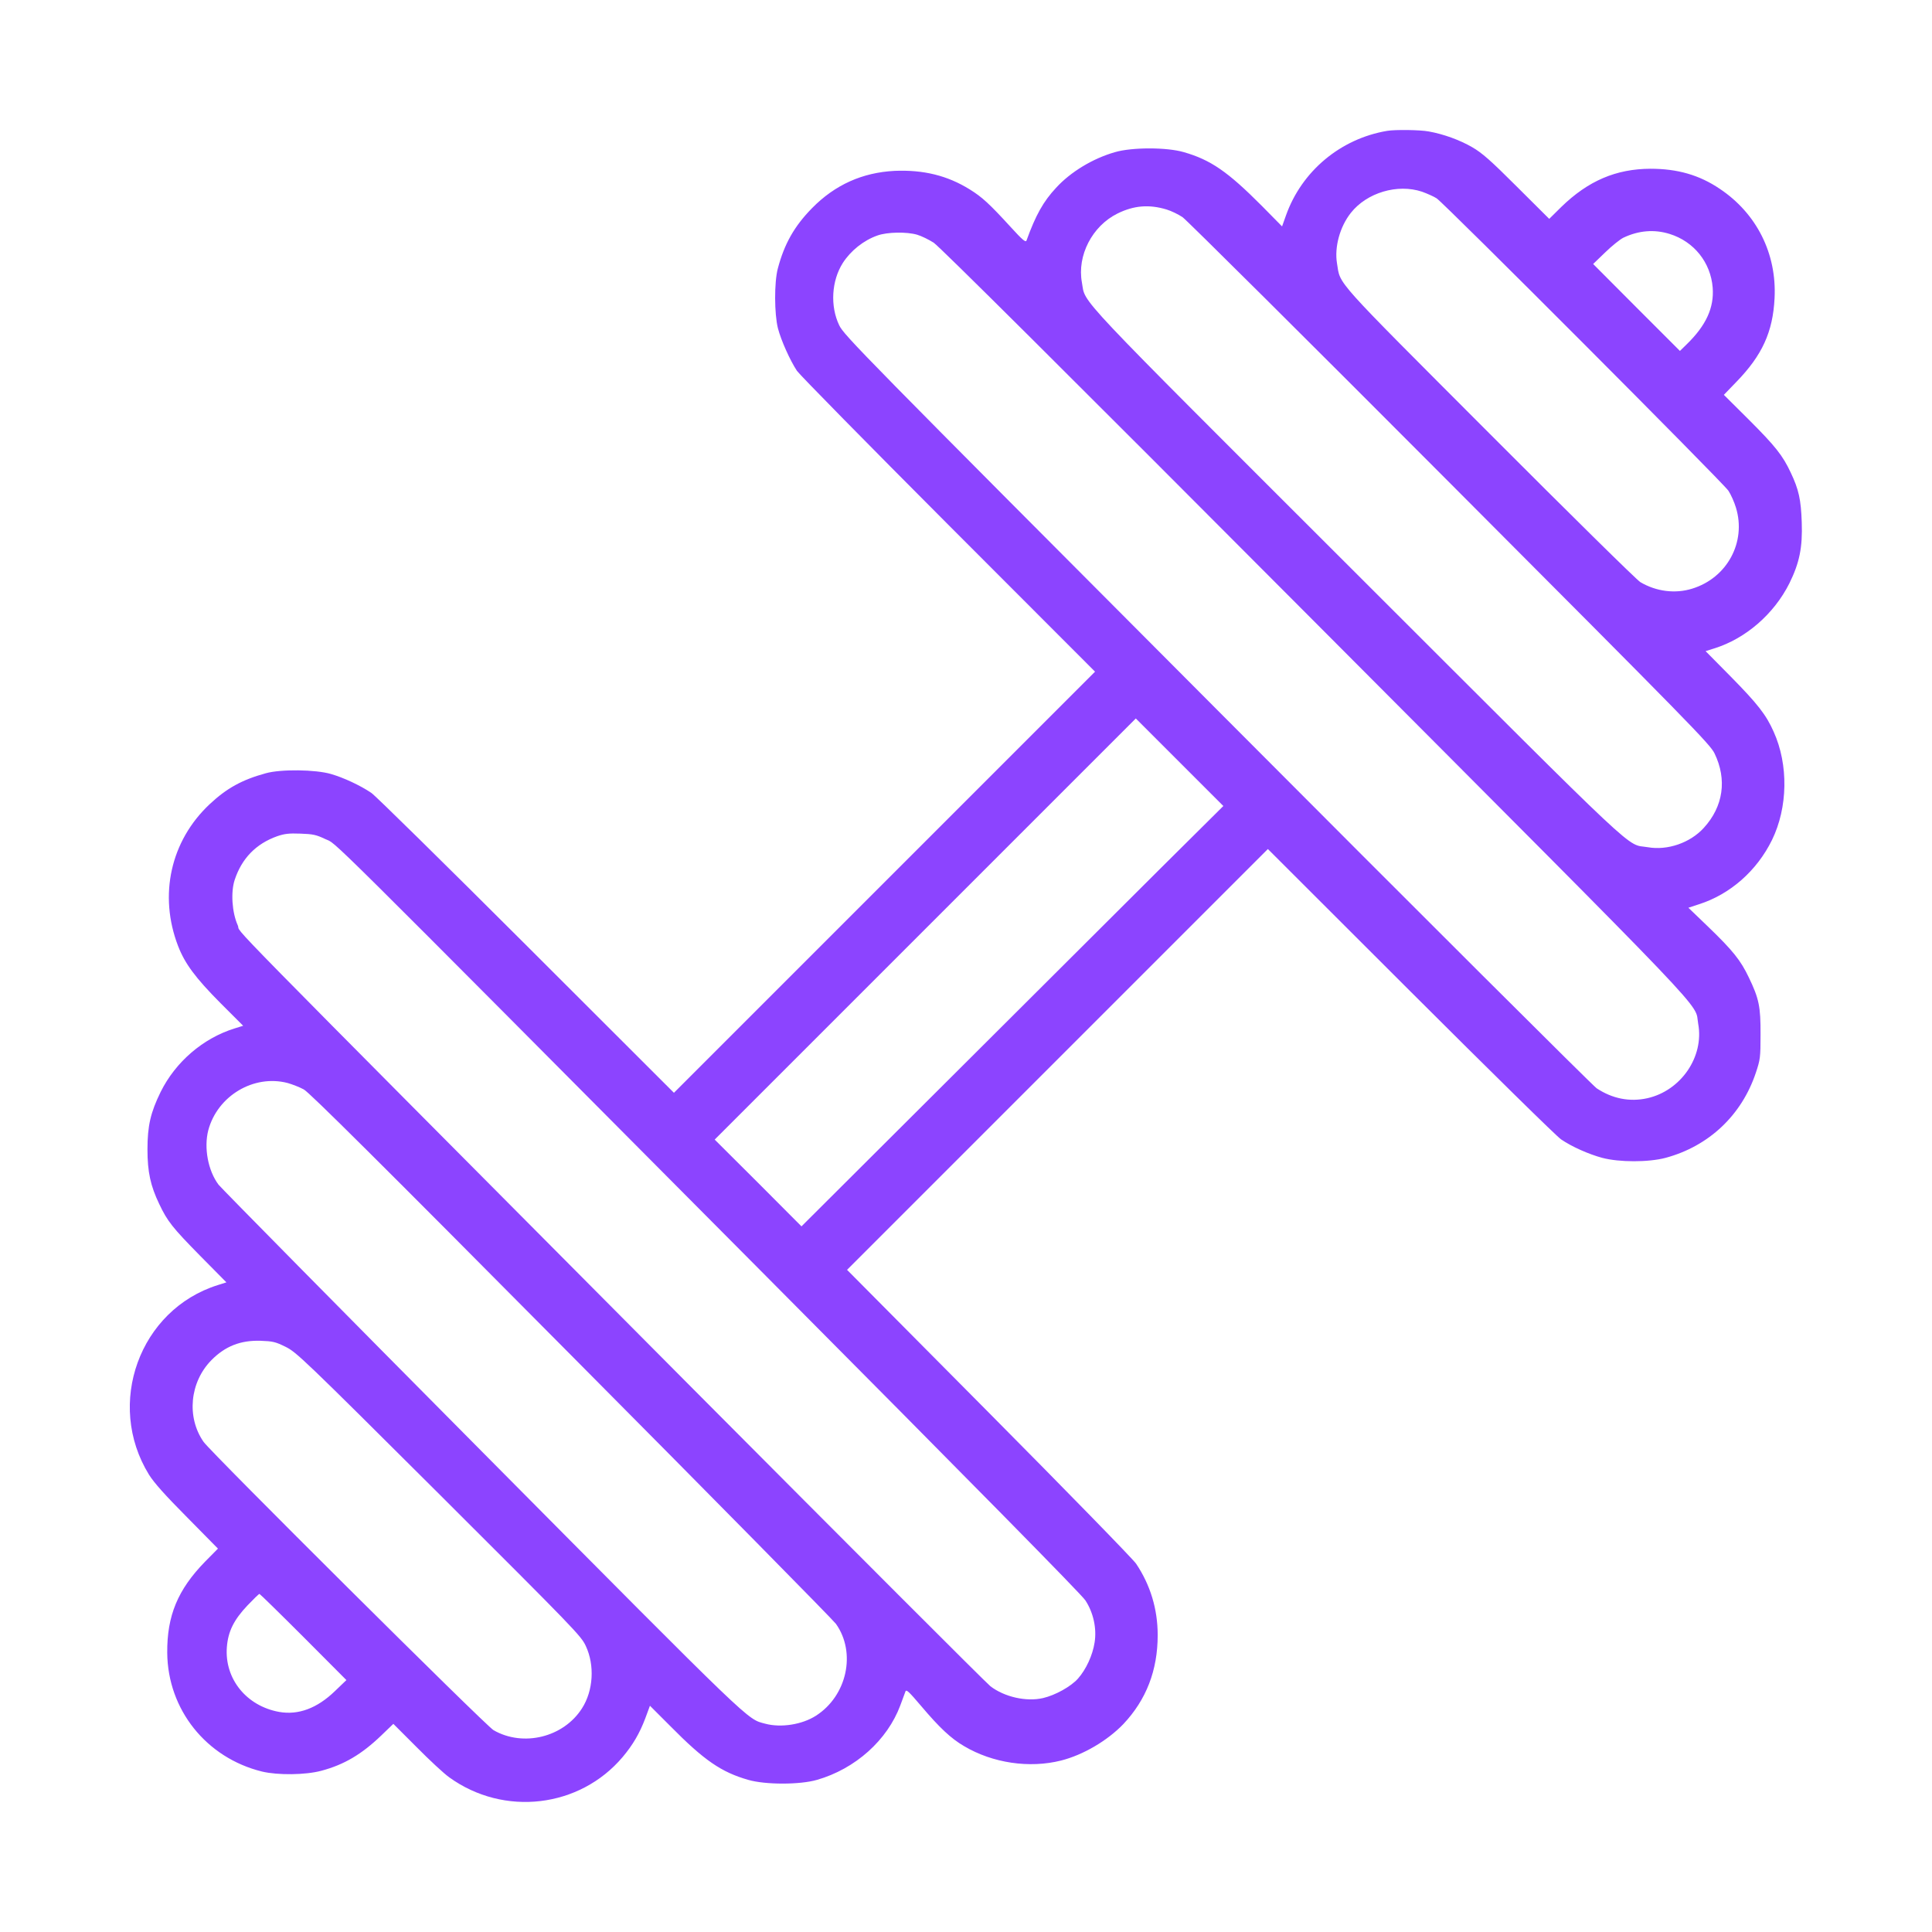<?xml version="1.0" standalone="no"?>
<!DOCTYPE svg PUBLIC "-//W3C//DTD SVG 20010904//EN"
 "http://www.w3.org/TR/2001/REC-SVG-20010904/DTD/svg10.dtd">
<svg version="1.0" xmlns="http://www.w3.org/2000/svg"
 width="30pt" height="30pt" viewBox="0 0 1280 1280"
 preserveAspectRatio="xMidYMid meet">
<g transform="translate(0,1280) scale(0.1,-0.1)"
fill="#8c44ff" stroke="none">
<path d="M9190 11933 c-309 -52 -566 -267 -670 -560 l-26 -73 -134 136 c-226
227 -339 305 -517 356 -113 33 -343 33 -456 0 -147 -42 -294 -131 -390 -236
-85 -91 -135 -181 -196 -349 -5 -15 -25 1 -106 90 -141 154 -188 197 -270 248
-148 92 -307 131 -498 123 -213 -11 -395 -92 -547 -247 -117 -119 -184 -237
-227 -401 -24 -91 -23 -300 1 -395 21 -81 80 -212 126 -282 18 -26 470 -486
1004 -1021 l971 -972 -1395 -1395 -1395 -1395 -980 979 c-539 538 -1000 992
-1025 1008 -74 50 -184 101 -267 125 -103 30 -332 33 -432 5 -157 -43 -259
-99 -372 -205 -259 -243 -339 -603 -209 -940 45 -116 114 -210 281 -378 l150
-150 -58 -18 c-208 -65 -390 -221 -489 -421 -66 -135 -87 -223 -87 -380 0
-149 20 -241 78 -362 54 -114 87 -156 272 -344 l173 -175 -57 -18 c-519 -163
-745 -787 -456 -1256 34 -54 104 -133 252 -282 l205 -208 -86 -87 c-180 -185
-252 -357 -250 -603 3 -376 258 -696 628 -787 105 -25 287 -23 392 5 151 40
268 109 398 234 l80 77 155 -155 c85 -86 181 -175 215 -199 362 -262 864 -203
1149 134 68 81 112 156 150 256 l31 84 135 -135 c224 -227 338 -305 516 -356
113 -33 343 -33 456 0 254 73 466 263 552 494 15 40 30 81 34 92 6 15 24 -3
104 -97 120 -142 197 -215 285 -266 189 -112 432 -148 642 -95 146 37 306 131
412 241 152 161 228 356 228 590 0 173 -49 333 -143 473 -20 30 -459 480 -976
1001 l-939 946 1394 1394 1394 1394 947 -946 c522 -521 969 -961 996 -978 72
-49 183 -98 272 -122 113 -30 307 -30 420 0 286 77 504 282 598 564 29 87 31
101 31 252 1 186 -10 239 -78 380 -54 113 -105 177 -270 336 l-130 125 70 23
c207 66 384 222 484 426 105 215 110 498 11 717 -50 113 -107 185 -283 364
l-168 170 57 18 c209 65 396 228 498 431 67 136 88 238 82 405 -5 150 -20 217
-72 327 -54 116 -104 178 -279 353 l-165 164 83 86 c171 176 242 331 253 555
15 295 -119 561 -363 724 -136 92 -281 133 -459 133 -229 -1 -413 -80 -591
-253 l-80 -79 -215 214 c-174 174 -229 222 -294 260 -84 49 -193 88 -289 105
-57 11 -224 13 -276 4z m231 -403 c33 -12 77 -31 97 -44 51 -33 1896 -1882
1933 -1937 16 -24 39 -75 50 -112 70 -228 -58 -466 -290 -537 -112 -35 -238
-19 -343 43 -24 14 -473 457 -999 984 -1047 1049 -987 982 -1011 1128 -18 108
19 243 92 335 106 134 309 194 471 140z m-1692 -118 c30 -9 78 -32 106 -51 28
-20 825 -812 1771 -1761 1596 -1600 1723 -1730 1753 -1791 84 -173 59 -352
-71 -494 -90 -99 -240 -151 -371 -128 -151 26 1 -117 -1925 1807 -1915 1913
-1797 1788 -1824 1934 -33 179 68 374 235 457 109 54 210 62 326 27z m3333
-162 c161 -50 272 -189 285 -356 10 -132 -43 -249 -171 -374 l-46 -45 -288
288 -287 288 80 77 c44 43 98 86 120 97 101 48 205 57 307 25z m-4986 -5 c28
-8 77 -32 110 -53 40 -27 850 -832 2525 -2513 2699 -2708 2513 -2512 2540
-2662 40 -218 -114 -443 -337 -493 -117 -26 -232 -3 -336 66 -25 17 -1157
1145 -2515 2508 -2366 2373 -2471 2480 -2503 2547 -61 127 -51 295 24 413 52
81 138 150 230 182 64 23 194 25 262 5z m1614 -4197 c-228 -227 -857 -854
-1397 -1393 l-983 -980 -287 288 -288 287 1395 1395 1395 1395 290 -290 290
-290 -415 -412z m-5535 193 c84 -40 -107 149 2891 -2866 1406 -1414 2120
-2139 2145 -2178 53 -81 76 -186 61 -279 -13 -84 -56 -178 -110 -239 -47 -53
-150 -110 -231 -129 -111 -26 -256 7 -349 78 -26 20 -922 917 -1992 1992
-3264 3283 -2962 2976 -2995 3050 -38 85 -47 220 -20 301 47 142 141 239 282
289 47 16 77 20 153 17 83 -3 104 -7 165 -36z m-250 -1616 c32 -9 81 -28 108
-43 37 -20 494 -474 1771 -1761 947 -953 1736 -1754 1754 -1779 136 -191 74
-477 -132 -609 -92 -59 -232 -81 -336 -53 -123 33 -60 -28 -1872 1798 -942
949 -1729 1747 -1750 1773 -70 93 -98 245 -68 361 61 228 301 371 525 313z
m-13 -1748 c71 -35 116 -77 1016 -974 903 -901 942 -941 973 -1008 60 -128 50
-296 -25 -413 -122 -192 -389 -258 -586 -145 -50 28 -1872 1840 -1921 1910
-114 163 -92 396 52 542 91 92 192 132 325 128 82 -3 99 -7 166 -40z m118
-1922 l285 -286 -76 -73 c-118 -114 -242 -160 -369 -138 -217 39 -363 219
-347 429 8 104 46 181 137 277 40 42 75 76 79 76 3 0 134 -128 291 -285z"/>
</g>
</svg>
